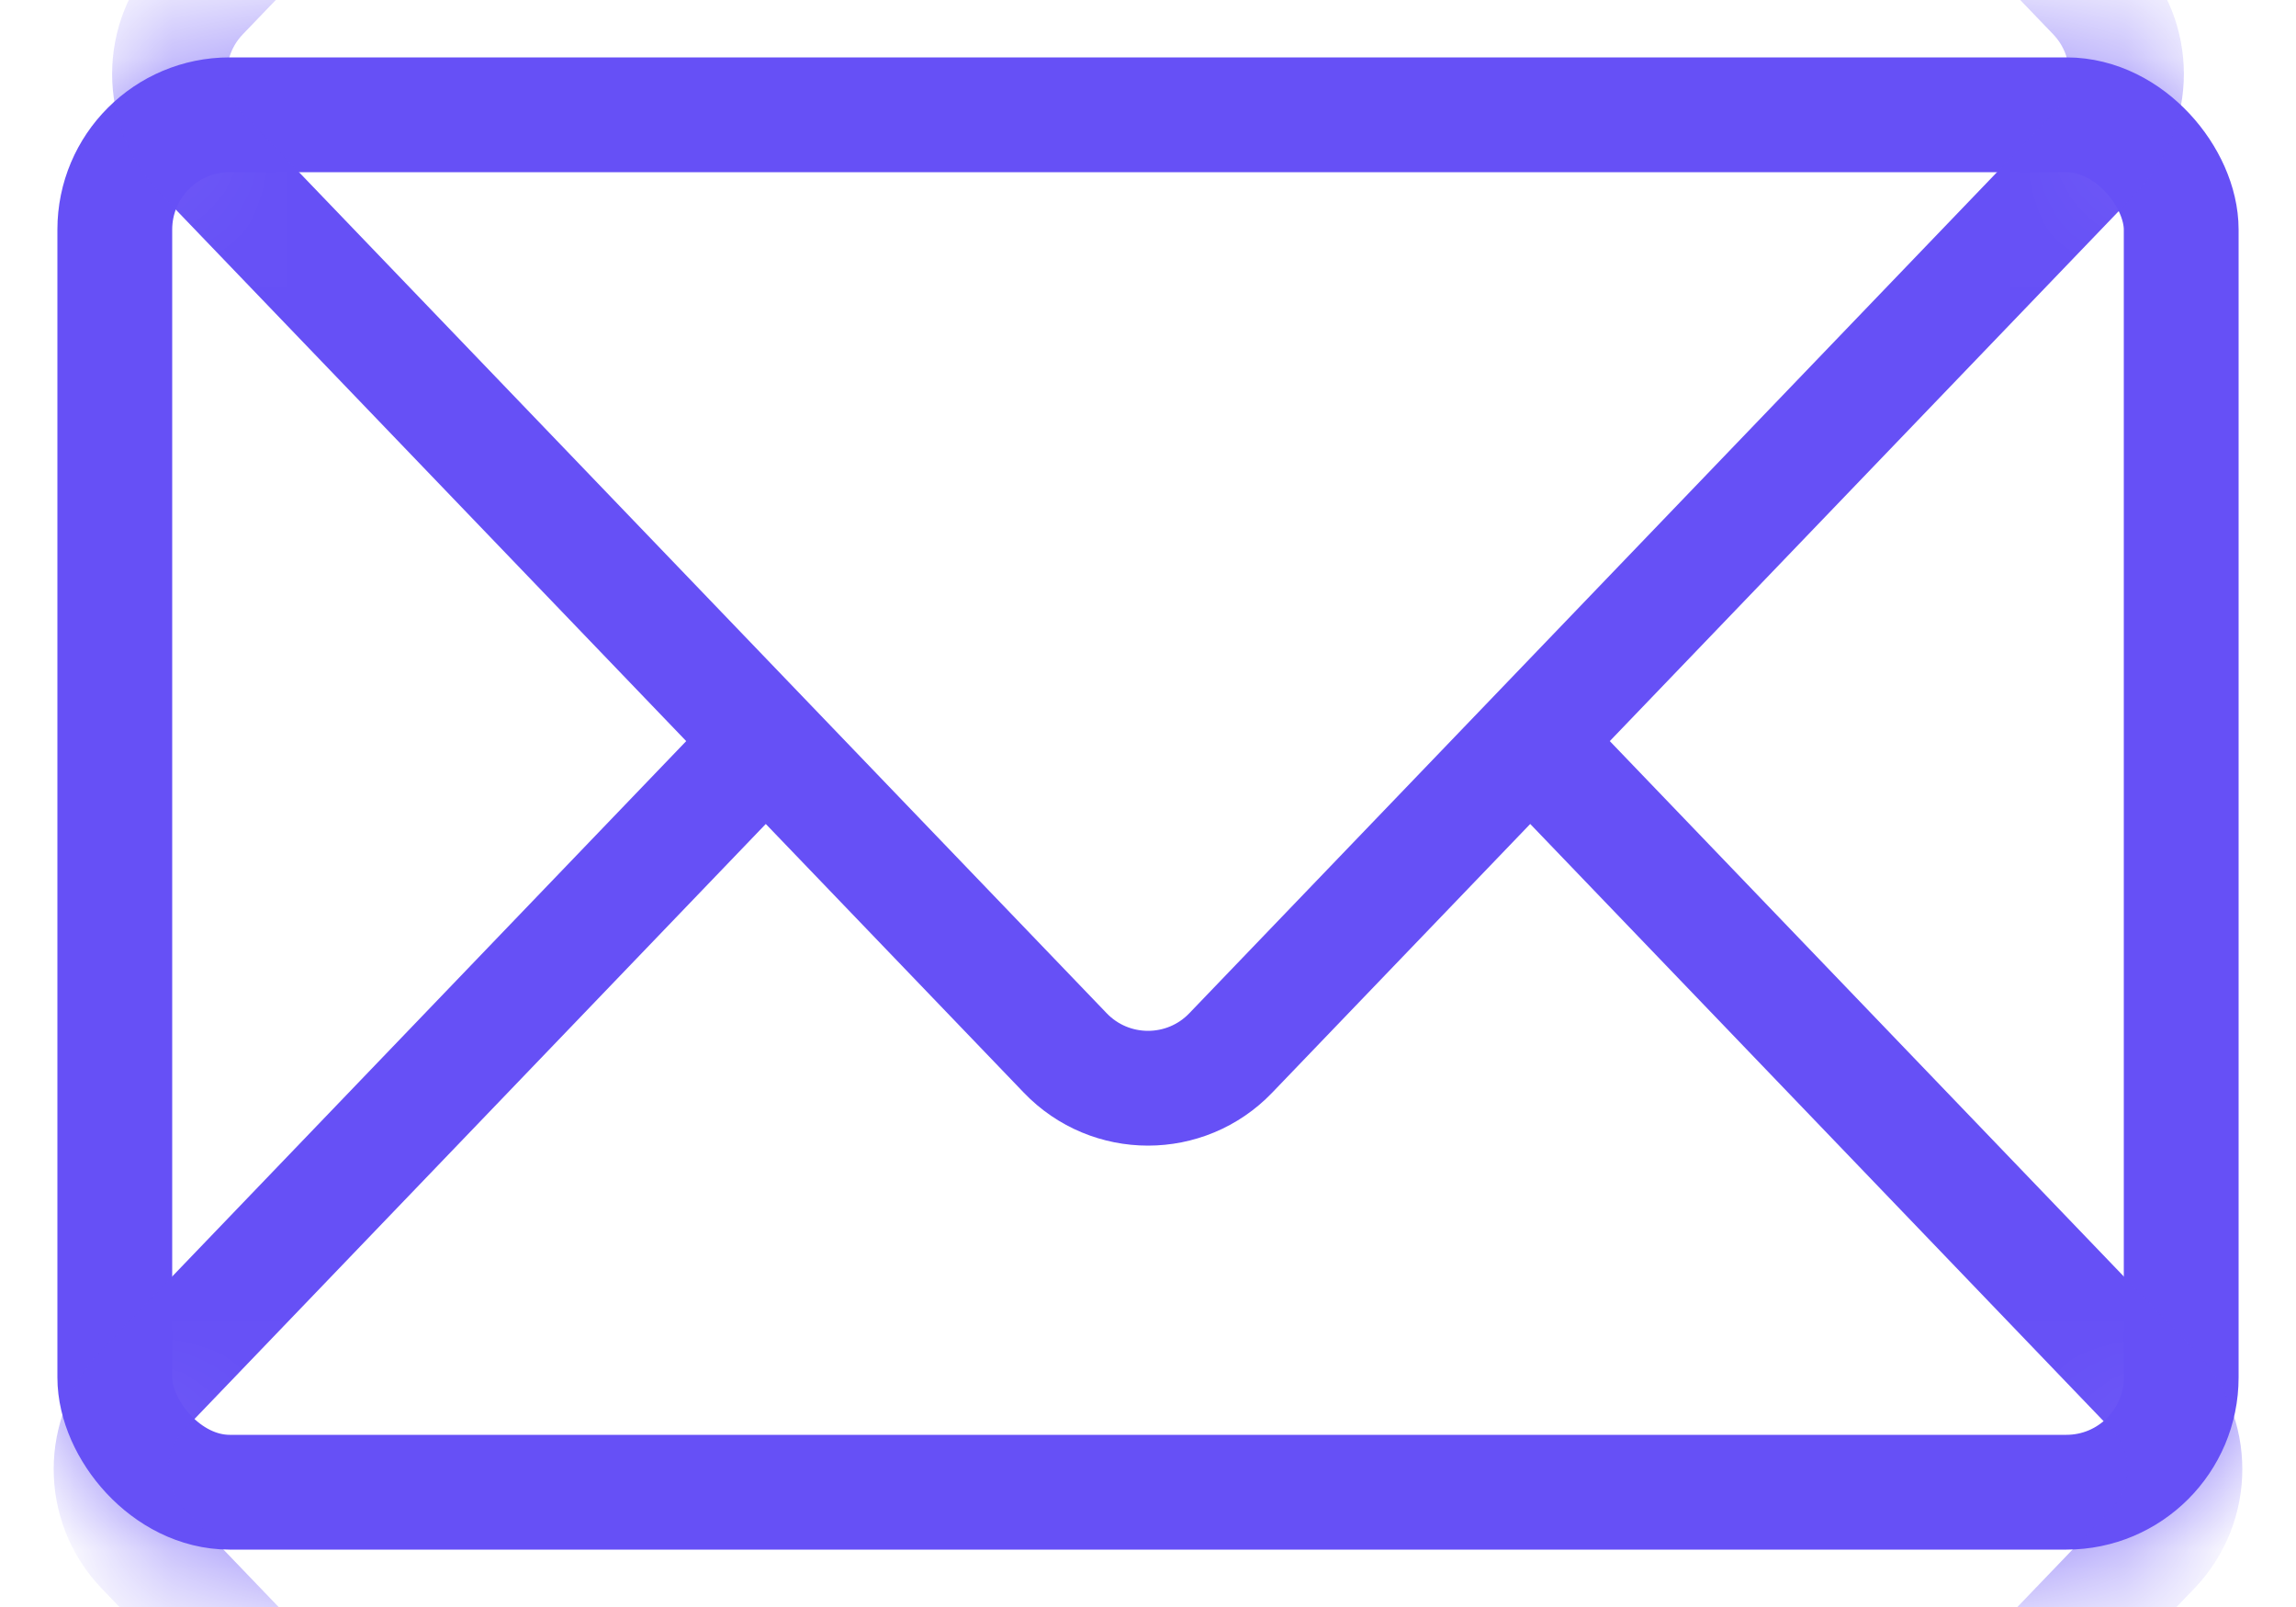 <svg width="20" height="14" viewBox="0 0 20 14" fill="none" xmlns="http://www.w3.org/2000/svg">
<g id="email">
<g id="&#231;&#159;&#169;&#229;&#189;&#162;&#229;&#164;&#135;&#228;&#187;&#189; 7">
<rect id="&#232;&#146;&#153;&#231;&#137;&#136;" x="1" y="1" width="18" height="12" rx="1" stroke="#6650F6"/>
<mask id="mask0_1475_2380" style="mask-type:alpha" maskUnits="userSpaceOnUse" x="0" y="0" width="20" height="14">
<rect id="&#232;&#146;&#153;&#231;&#137;&#136;_2" x="1" y="1" width="18" height="12" rx="1" fill="white" stroke="white"/>
</mask>
<g mask="url(#mask0_1475_2380)">
<path id="&#231;&#159;&#169;&#229;&#189;&#162;&#229;&#164;&#135;&#228;&#187;&#189; 2" d="M6.597 6.533L1.246 12.107C0.875 12.494 0.875 13.105 1.246 13.492L9.279 21.859C9.672 22.269 10.328 22.269 10.721 21.859L18.754 13.492C19.125 13.105 19.125 12.494 18.754 12.107L13.403 6.533" stroke="#6650F6"/>
<path id="&#231;&#159;&#169;&#229;&#189;&#162;" fill-rule="evenodd" clip-rule="evenodd" d="M9.279 -7.885C9.672 -8.295 10.328 -8.295 10.721 -7.885L18.245 -0.048C18.616 0.338 18.616 0.95 18.245 1.337L10.721 9.173C10.328 9.583 9.672 9.583 9.279 9.173L1.755 1.337C1.384 0.95 1.384 0.338 1.755 -0.048L9.279 -7.885Z" stroke="#6650F6"/>
</g>
</g>
</g>
</svg>
